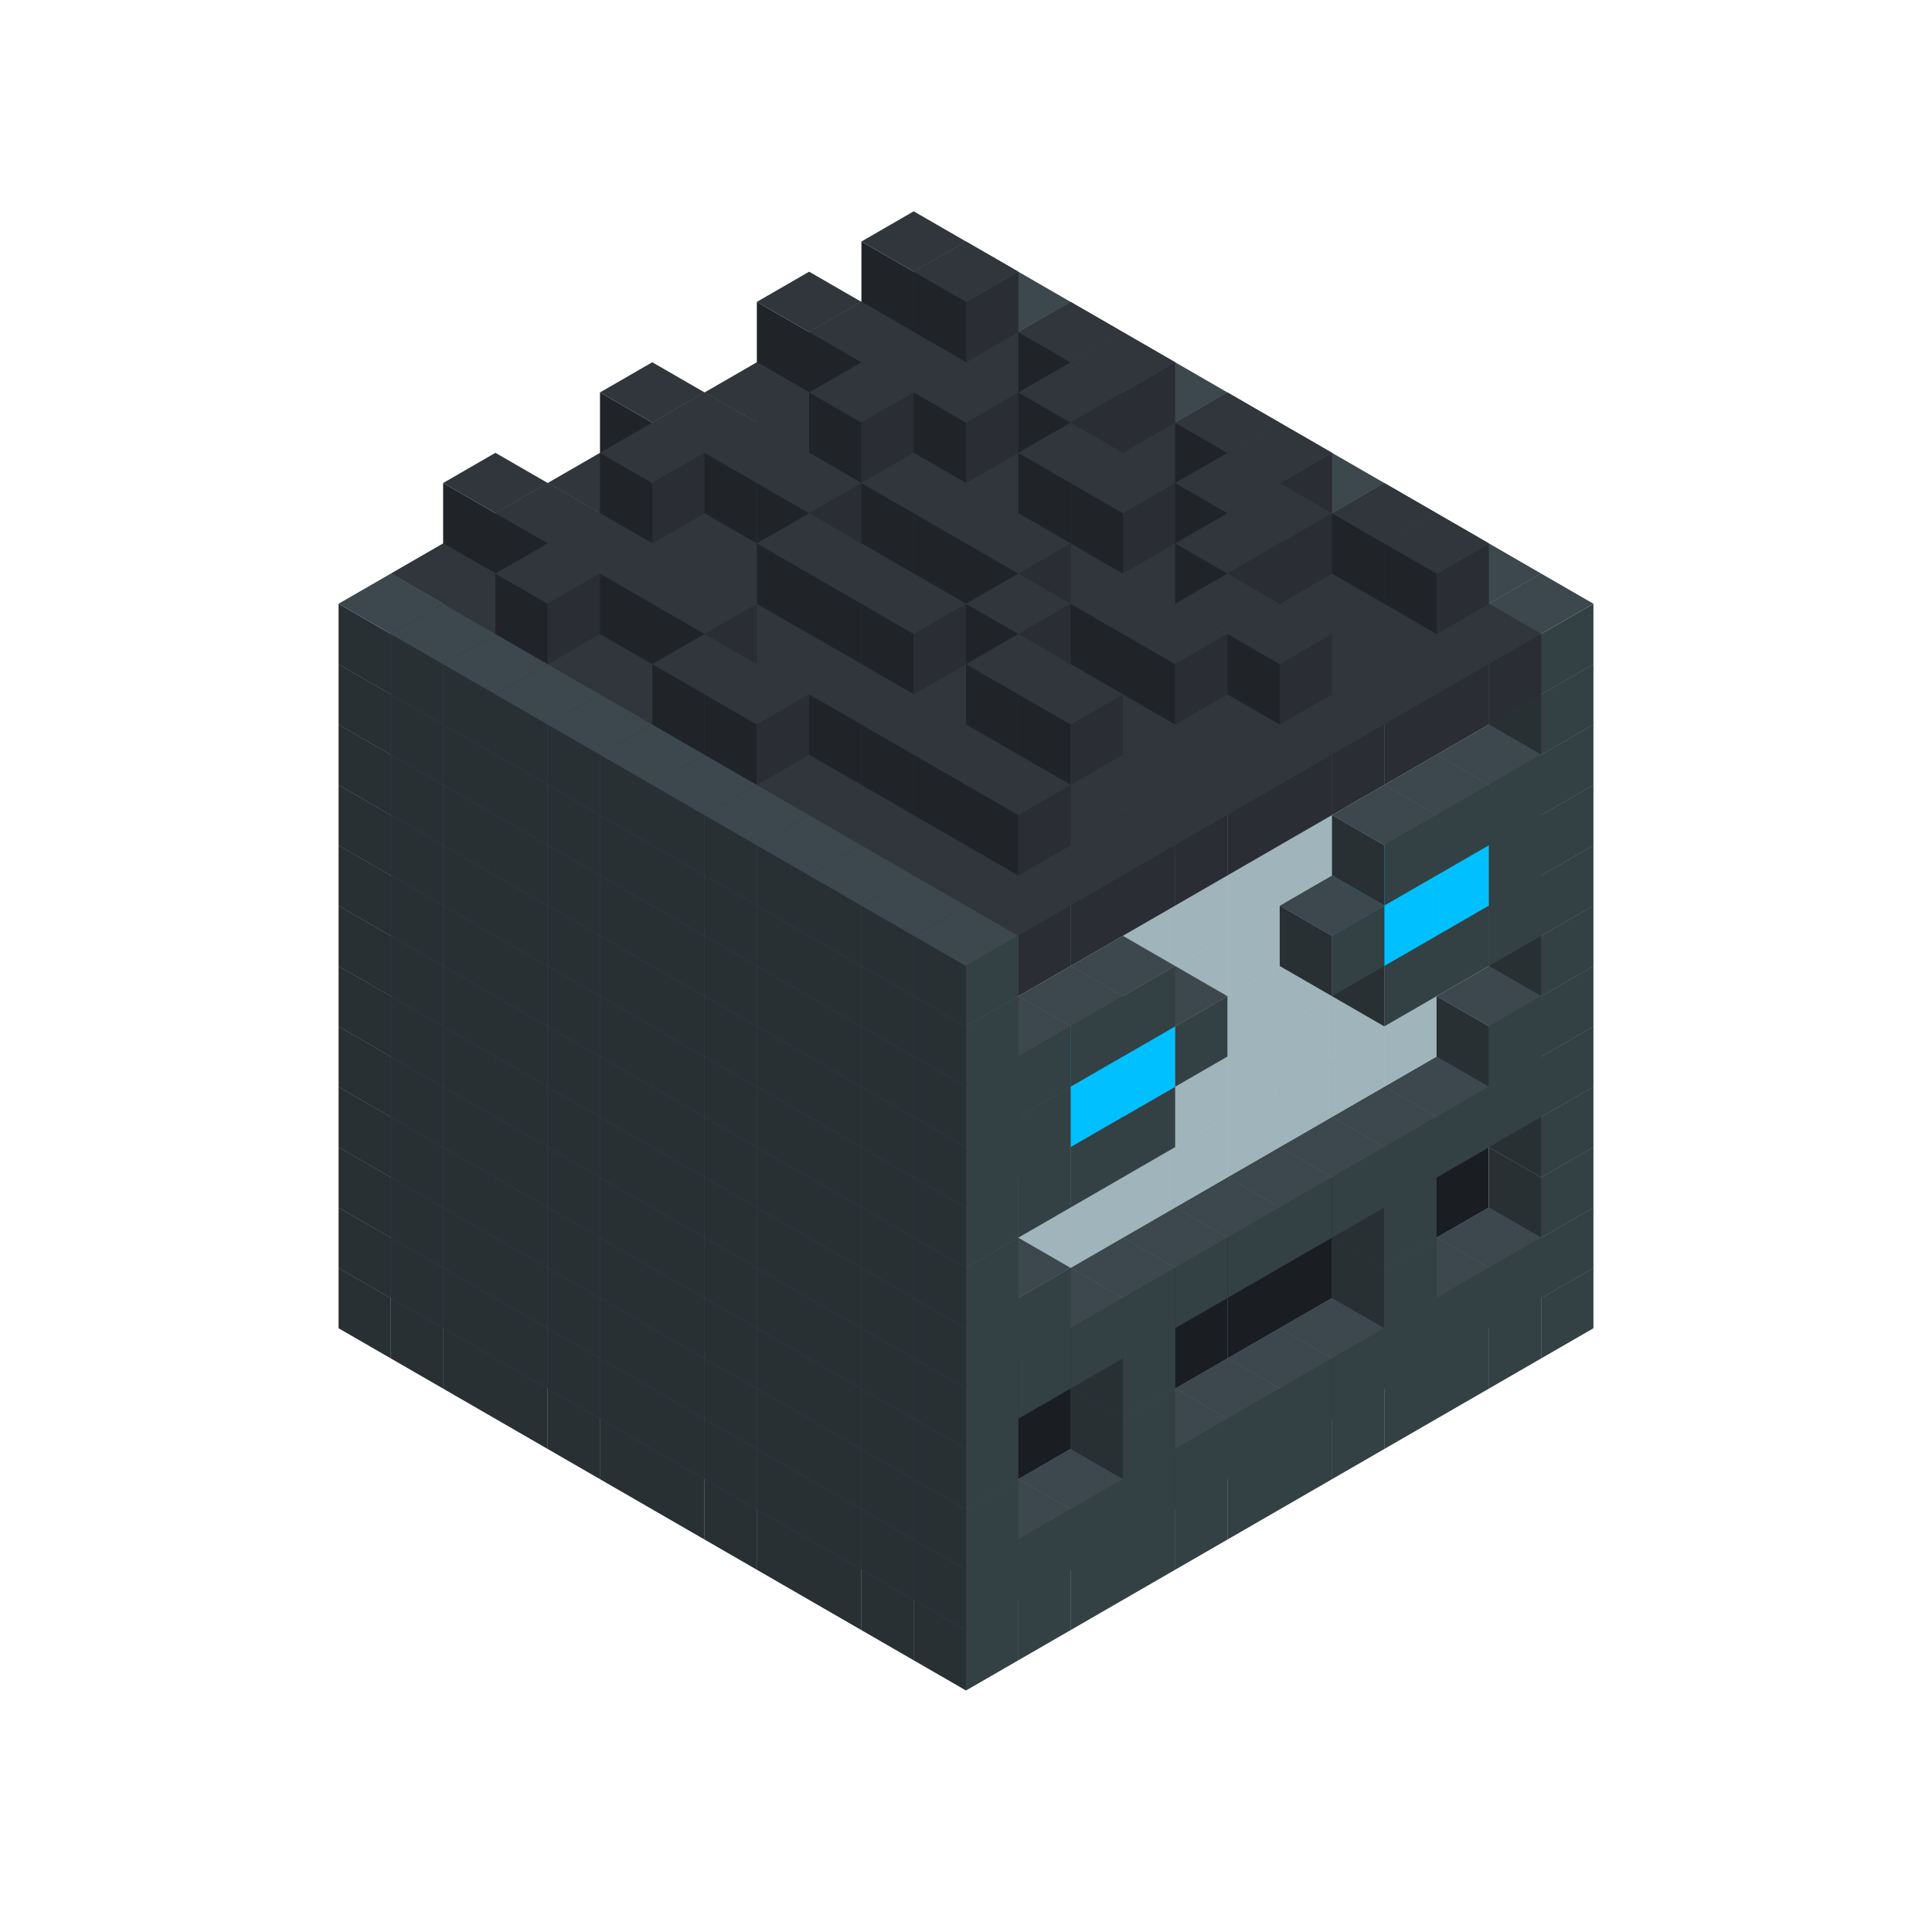 
<svg width='600' height='600' viewBox='4436371 5550000 3200000 3200000' xmlns='http://www.w3.org/2000/svg' xmlns:xlink='http://www.w3.org/1999/xlink'>
<use xlink:href='#v-0x00000190-1' transform='translate(983738,3600000)'/>
<use xlink:href='#v-0x00000190-1' transform='translate(1070341,3650000)'/>
<use xlink:href='#v-0x00000190-1' transform='translate(1156944,3700000)'/>
<use xlink:href='#v-0x00000190-1' transform='translate(1243547,3750000)'/>
<use xlink:href='#v-0x00000190-1' transform='translate(1330150,3800000)'/>
<use xlink:href='#v-0x00000190-1' transform='translate(1416753,3850000)'/>
<use xlink:href='#v-0x00000190-1' transform='translate(1503356,3900000)'/>
<use xlink:href='#v-0x00000190-1' transform='translate(1589959,3950000)'/>
<use xlink:href='#v-0x00000190-1' transform='translate(1676562,4000000)'/>
<use xlink:href='#v-0x00000190-1' transform='translate(1763165,4050000)'/>
<use xlink:href='#v-0x00000190-1' transform='translate(1849768,4100000)'/>
<use xlink:href='#v-0x00000190-1' transform='translate(2889004,3600000)'/>
<use xlink:href='#v-0x00000190-1' transform='translate(2802401,3650000)'/>
<use xlink:href='#v-0x00000190-1' transform='translate(2715798,3700000)'/>
<use xlink:href='#v-0x00000190-1' transform='translate(2629195,3750000)'/>
<use xlink:href='#v-0x00000190-1' transform='translate(2542592,3800000)'/>
<use xlink:href='#v-0x00000190-1' transform='translate(2455989,3850000)'/>
<use xlink:href='#v-0x00000190-1' transform='translate(2369386,3900000)'/>
<use xlink:href='#v-0x00000190-1' transform='translate(2282783,3950000)'/>
<use xlink:href='#v-0x00000190-1' transform='translate(2196180,4000000)'/>
<use xlink:href='#v-0x00000190-1' transform='translate(2109577,4050000)'/>
<use xlink:href='#v-0x00000190-1' transform='translate(2022974,4100000)'/>
<use xlink:href='#v-0x00000190-1' transform='translate(1936371,4150000)'/>
<use xlink:href='#v-0x00000190-1' transform='translate(983738,3500000)'/>
<use xlink:href='#v-0x00000190-1' transform='translate(1070341,3550000)'/>
<use xlink:href='#v-0x00000190-1' transform='translate(1156944,3600000)'/>
<use xlink:href='#v-0x00000190-1' transform='translate(1243547,3650000)'/>
<use xlink:href='#v-0x00000190-1' transform='translate(1330150,3700000)'/>
<use xlink:href='#v-0x00000190-1' transform='translate(1416753,3750000)'/>
<use xlink:href='#v-0x00000190-1' transform='translate(1503356,3800000)'/>
<use xlink:href='#v-0x00000190-1' transform='translate(1589959,3850000)'/>
<use xlink:href='#v-0x00000190-1' transform='translate(1676562,3900000)'/>
<use xlink:href='#v-0x00000190-1' transform='translate(1763165,3950000)'/>
<use xlink:href='#v-0x00000190-2' transform='translate(2715798,3500000)'/>
<use xlink:href='#v-0x00000190-2' transform='translate(2629195,3550000)'/>
<use xlink:href='#v-0x00000190-2' transform='translate(2542592,3600000)'/>
<use xlink:href='#v-0x00000190-2' transform='translate(2455989,3650000)'/>
<use xlink:href='#v-0x00000190-2' transform='translate(2369386,3700000)'/>
<use xlink:href='#v-0x00000190-2' transform='translate(2282783,3750000)'/>
<use xlink:href='#v-0x00000190-2' transform='translate(2196180,3800000)'/>
<use xlink:href='#v-0x00000190-2' transform='translate(2109577,3850000)'/>
<use xlink:href='#v-0x00000190-2' transform='translate(2022974,3900000)'/>
<use xlink:href='#v-0x00000190-2' transform='translate(1936371,3950000)'/>
<use xlink:href='#v-0x00000190-1' transform='translate(1849768,4000000)'/>
<use xlink:href='#v-0x00000190-1' transform='translate(2889004,3500000)'/>
<use xlink:href='#v-0x00000190-1' transform='translate(2802401,3550000)'/>
<use xlink:href='#v-0x00000190-1' transform='translate(2715798,3600000)'/>
<use xlink:href='#v-0x00000190-1' transform='translate(2629195,3650000)'/>
<use xlink:href='#v-0x00000190-1' transform='translate(2542592,3700000)'/>
<use xlink:href='#v-0x00000190-1' transform='translate(2455989,3750000)'/>
<use xlink:href='#v-0x00000190-1' transform='translate(2369386,3800000)'/>
<use xlink:href='#v-0x00000190-1' transform='translate(2282783,3850000)'/>
<use xlink:href='#v-0x00000190-1' transform='translate(2196180,3900000)'/>
<use xlink:href='#v-0x00000190-1' transform='translate(2109577,3950000)'/>
<use xlink:href='#v-0x00000190-1' transform='translate(2022974,4000000)'/>
<use xlink:href='#v-0x00000190-1' transform='translate(1936371,4050000)'/>
<use xlink:href='#v-0x00000190-1' transform='translate(983738,3400000)'/>
<use xlink:href='#v-0x00000190-1' transform='translate(1070341,3450000)'/>
<use xlink:href='#v-0x00000190-1' transform='translate(1156944,3500000)'/>
<use xlink:href='#v-0x00000190-1' transform='translate(1243547,3550000)'/>
<use xlink:href='#v-0x00000190-1' transform='translate(1330150,3600000)'/>
<use xlink:href='#v-0x00000190-1' transform='translate(1416753,3650000)'/>
<use xlink:href='#v-0x00000190-1' transform='translate(1503356,3700000)'/>
<use xlink:href='#v-0x00000190-1' transform='translate(1589959,3750000)'/>
<use xlink:href='#v-0x00000190-1' transform='translate(1676562,3800000)'/>
<use xlink:href='#v-0x00000190-1' transform='translate(1763165,3850000)'/>
<use xlink:href='#v-0x00000190-4' transform='translate(2715798,3400000)'/>
<use xlink:href='#v-0x00000190-4' transform='translate(2629195,3450000)'/>
<use xlink:href='#v-0x00000190-4' transform='translate(2542592,3500000)'/>
<use xlink:href='#v-0x00000190-4' transform='translate(2455989,3550000)'/>
<use xlink:href='#v-0x00000190-4' transform='translate(2369386,3600000)'/>
<use xlink:href='#v-0x00000190-4' transform='translate(2282783,3650000)'/>
<use xlink:href='#v-0x00000190-4' transform='translate(2196180,3700000)'/>
<use xlink:href='#v-0x00000190-4' transform='translate(2109577,3750000)'/>
<use xlink:href='#v-0x00000190-4' transform='translate(2022974,3800000)'/>
<use xlink:href='#v-0x00000190-4' transform='translate(1936371,3850000)'/>
<use xlink:href='#v-0x00000190-1' transform='translate(1849768,3900000)'/>
<use xlink:href='#v-0x00000190-1' transform='translate(2889004,3400000)'/>
<use xlink:href='#v-0x00000190-1' transform='translate(2629195,3550000)'/>
<use xlink:href='#v-0x00000190-1' transform='translate(2196180,3800000)'/>
<use xlink:href='#v-0x00000190-1' transform='translate(1936371,3950000)'/>
<use xlink:href='#v-0x00000190-1' transform='translate(983738,3300000)'/>
<use xlink:href='#v-0x00000190-1' transform='translate(1070341,3350000)'/>
<use xlink:href='#v-0x00000190-1' transform='translate(1156944,3400000)'/>
<use xlink:href='#v-0x00000190-1' transform='translate(1243547,3450000)'/>
<use xlink:href='#v-0x00000190-1' transform='translate(1330150,3500000)'/>
<use xlink:href='#v-0x00000190-1' transform='translate(1416753,3550000)'/>
<use xlink:href='#v-0x00000190-1' transform='translate(1503356,3600000)'/>
<use xlink:href='#v-0x00000190-1' transform='translate(1589959,3650000)'/>
<use xlink:href='#v-0x00000190-1' transform='translate(1676562,3700000)'/>
<use xlink:href='#v-0x00000190-1' transform='translate(1763165,3750000)'/>
<use xlink:href='#v-0x00000190-4' transform='translate(2715798,3300000)'/>
<use xlink:href='#v-0x00000190-4' transform='translate(2629195,3350000)'/>
<use xlink:href='#v-0x00000190-4' transform='translate(2542592,3400000)'/>
<use xlink:href='#v-0x00000190-4' transform='translate(2455989,3450000)'/>
<use xlink:href='#v-0x00000190-4' transform='translate(2369386,3500000)'/>
<use xlink:href='#v-0x00000190-4' transform='translate(2282783,3550000)'/>
<use xlink:href='#v-0x00000190-4' transform='translate(2196180,3600000)'/>
<use xlink:href='#v-0x00000190-4' transform='translate(2109577,3650000)'/>
<use xlink:href='#v-0x00000190-4' transform='translate(2022974,3700000)'/>
<use xlink:href='#v-0x00000190-4' transform='translate(1936371,3750000)'/>
<use xlink:href='#v-0x00000190-1' transform='translate(1849768,3800000)'/>
<use xlink:href='#v-0x00000190-1' transform='translate(2889004,3300000)'/>
<use xlink:href='#v-0x00000190-1' transform='translate(2629195,3450000)'/>
<use xlink:href='#v-0x00000190-1' transform='translate(2196180,3700000)'/>
<use xlink:href='#v-0x00000190-1' transform='translate(1936371,3850000)'/>
<use xlink:href='#v-0x00000190-1' transform='translate(983738,3200000)'/>
<use xlink:href='#v-0x00000190-1' transform='translate(1070341,3250000)'/>
<use xlink:href='#v-0x00000190-1' transform='translate(1156944,3300000)'/>
<use xlink:href='#v-0x00000190-1' transform='translate(1243547,3350000)'/>
<use xlink:href='#v-0x00000190-1' transform='translate(1330150,3400000)'/>
<use xlink:href='#v-0x00000190-1' transform='translate(1416753,3450000)'/>
<use xlink:href='#v-0x00000190-1' transform='translate(1503356,3500000)'/>
<use xlink:href='#v-0x00000190-1' transform='translate(1589959,3550000)'/>
<use xlink:href='#v-0x00000190-1' transform='translate(1676562,3600000)'/>
<use xlink:href='#v-0x00000190-1' transform='translate(1763165,3650000)'/>
<use xlink:href='#v-0x00000190-2' transform='translate(2715798,3200000)'/>
<use xlink:href='#v-0x00000190-2' transform='translate(2629195,3250000)'/>
<use xlink:href='#v-0x00000190-2' transform='translate(2542592,3300000)'/>
<use xlink:href='#v-0x00000190-2' transform='translate(2455989,3350000)'/>
<use xlink:href='#v-0x00000190-2' transform='translate(2369386,3400000)'/>
<use xlink:href='#v-0x00000190-2' transform='translate(2282783,3450000)'/>
<use xlink:href='#v-0x00000190-2' transform='translate(2196180,3500000)'/>
<use xlink:href='#v-0x00000190-2' transform='translate(2109577,3550000)'/>
<use xlink:href='#v-0x00000190-2' transform='translate(2022974,3600000)'/>
<use xlink:href='#v-0x00000190-2' transform='translate(1936371,3650000)'/>
<use xlink:href='#v-0x00000190-1' transform='translate(1849768,3700000)'/>
<use xlink:href='#v-0x00000190-1' transform='translate(2889004,3200000)'/>
<use xlink:href='#v-0x00000190-1' transform='translate(2802401,3250000)'/>
<use xlink:href='#v-0x00000190-1' transform='translate(2715798,3300000)'/>
<use xlink:href='#v-0x00000190-1' transform='translate(2629195,3350000)'/>
<use xlink:href='#v-0x00000190-1' transform='translate(2542592,3400000)'/>
<use xlink:href='#v-0x00000190-1' transform='translate(2455989,3450000)'/>
<use xlink:href='#v-0x00000190-1' transform='translate(2369386,3500000)'/>
<use xlink:href='#v-0x00000190-1' transform='translate(2282783,3550000)'/>
<use xlink:href='#v-0x00000190-1' transform='translate(2196180,3600000)'/>
<use xlink:href='#v-0x00000190-1' transform='translate(2109577,3650000)'/>
<use xlink:href='#v-0x00000190-1' transform='translate(2022974,3700000)'/>
<use xlink:href='#v-0x00000190-1' transform='translate(1936371,3750000)'/>
<use xlink:href='#v-0x00000190-1' transform='translate(983738,3100000)'/>
<use xlink:href='#v-0x00000190-1' transform='translate(1070341,3150000)'/>
<use xlink:href='#v-0x00000190-1' transform='translate(1156944,3200000)'/>
<use xlink:href='#v-0x00000190-1' transform='translate(1243547,3250000)'/>
<use xlink:href='#v-0x00000190-1' transform='translate(1330150,3300000)'/>
<use xlink:href='#v-0x00000190-1' transform='translate(1416753,3350000)'/>
<use xlink:href='#v-0x00000190-1' transform='translate(1503356,3400000)'/>
<use xlink:href='#v-0x00000190-1' transform='translate(1589959,3450000)'/>
<use xlink:href='#v-0x00000190-1' transform='translate(1676562,3500000)'/>
<use xlink:href='#v-0x00000190-1' transform='translate(1763165,3550000)'/>
<use xlink:href='#v-0x00000190-2' transform='translate(2715798,3100000)'/>
<use xlink:href='#v-0x00000190-2' transform='translate(2629195,3150000)'/>
<use xlink:href='#v-0x00000190-2' transform='translate(2542592,3200000)'/>
<use xlink:href='#v-0x00000190-2' transform='translate(2455989,3250000)'/>
<use xlink:href='#v-0x00000190-2' transform='translate(2369386,3300000)'/>
<use xlink:href='#v-0x00000190-2' transform='translate(2282783,3350000)'/>
<use xlink:href='#v-0x00000190-2' transform='translate(2196180,3400000)'/>
<use xlink:href='#v-0x00000190-2' transform='translate(2109577,3450000)'/>
<use xlink:href='#v-0x00000190-2' transform='translate(2022974,3500000)'/>
<use xlink:href='#v-0x00000190-2' transform='translate(1936371,3550000)'/>
<use xlink:href='#v-0x00000190-1' transform='translate(1849768,3600000)'/>
<use xlink:href='#v-0x00000190-1' transform='translate(2889004,3100000)'/>
<use xlink:href='#v-0x00000190-1' transform='translate(2802401,3150000)'/>
<use xlink:href='#v-0x00000190-1' transform='translate(2022974,3600000)'/>
<use xlink:href='#v-0x00000190-1' transform='translate(1936371,3650000)'/>
<use xlink:href='#v-0x00000190-1' transform='translate(983738,3000000)'/>
<use xlink:href='#v-0x00000190-1' transform='translate(1070341,3050000)'/>
<use xlink:href='#v-0x00000190-1' transform='translate(1156944,3100000)'/>
<use xlink:href='#v-0x00000190-1' transform='translate(1243547,3150000)'/>
<use xlink:href='#v-0x00000190-1' transform='translate(1330150,3200000)'/>
<use xlink:href='#v-0x00000190-1' transform='translate(1416753,3250000)'/>
<use xlink:href='#v-0x00000190-1' transform='translate(1503356,3300000)'/>
<use xlink:href='#v-0x00000190-1' transform='translate(1589959,3350000)'/>
<use xlink:href='#v-0x00000190-1' transform='translate(1676562,3400000)'/>
<use xlink:href='#v-0x00000190-1' transform='translate(1763165,3450000)'/>
<use xlink:href='#v-0x00000190-2' transform='translate(2715798,3000000)'/>
<use xlink:href='#v-0x00000190-2' transform='translate(2629195,3050000)'/>
<use xlink:href='#v-0x00000190-2' transform='translate(2542592,3100000)'/>
<use xlink:href='#v-0x00000190-2' transform='translate(2455989,3150000)'/>
<use xlink:href='#v-0x00000190-2' transform='translate(2369386,3200000)'/>
<use xlink:href='#v-0x00000190-2' transform='translate(2282783,3250000)'/>
<use xlink:href='#v-0x00000190-2' transform='translate(2196180,3300000)'/>
<use xlink:href='#v-0x00000190-2' transform='translate(2109577,3350000)'/>
<use xlink:href='#v-0x00000190-2' transform='translate(2022974,3400000)'/>
<use xlink:href='#v-0x00000190-2' transform='translate(1936371,3450000)'/>
<use xlink:href='#v-0x00000190-1' transform='translate(1849768,3500000)'/>
<use xlink:href='#v-0x00000190-1' transform='translate(2889004,3000000)'/>
<use xlink:href='#v-0x00000190-1' transform='translate(1936371,3550000)'/>
<use xlink:href='#v-0x00000190-1' transform='translate(983738,2900000)'/>
<use xlink:href='#v-0x00000190-1' transform='translate(1070341,2950000)'/>
<use xlink:href='#v-0x00000190-1' transform='translate(1156944,3000000)'/>
<use xlink:href='#v-0x00000190-1' transform='translate(1243547,3050000)'/>
<use xlink:href='#v-0x00000190-1' transform='translate(1330150,3100000)'/>
<use xlink:href='#v-0x00000190-1' transform='translate(1416753,3150000)'/>
<use xlink:href='#v-0x00000190-1' transform='translate(1503356,3200000)'/>
<use xlink:href='#v-0x00000190-1' transform='translate(1589959,3250000)'/>
<use xlink:href='#v-0x00000190-1' transform='translate(1676562,3300000)'/>
<use xlink:href='#v-0x00000190-1' transform='translate(1763165,3350000)'/>
<use xlink:href='#v-0x00000190-2' transform='translate(2715798,2900000)'/>
<use xlink:href='#v-0x00000190-2' transform='translate(2629195,2950000)'/>
<use xlink:href='#v-0x00000190-2' transform='translate(2542592,3000000)'/>
<use xlink:href='#v-0x00000190-2' transform='translate(2455989,3050000)'/>
<use xlink:href='#v-0x00000190-2' transform='translate(2369386,3100000)'/>
<use xlink:href='#v-0x00000190-2' transform='translate(2282783,3150000)'/>
<use xlink:href='#v-0x00000190-2' transform='translate(2196180,3200000)'/>
<use xlink:href='#v-0x00000190-2' transform='translate(2109577,3250000)'/>
<use xlink:href='#v-0x00000190-2' transform='translate(2022974,3300000)'/>
<use xlink:href='#v-0x00000190-2' transform='translate(1936371,3350000)'/>
<use xlink:href='#v-0x00000190-1' transform='translate(1849768,3400000)'/>
<use xlink:href='#v-0x00000190-1' transform='translate(2889004,2900000)'/>
<use xlink:href='#v-0x00000190-1' transform='translate(2802401,2950000)'/>
<use xlink:href='#v-0x00000190-1' transform='translate(2715798,3000000)'/>
<use xlink:href='#v-0x00000190-1' transform='translate(2629195,3050000)'/>
<use xlink:href='#v-0x00000190-1' transform='translate(2196180,3300000)'/>
<use xlink:href='#v-0x00000190-1' transform='translate(2109577,3350000)'/>
<use xlink:href='#v-0x00000190-1' transform='translate(2022974,3400000)'/>
<use xlink:href='#v-0x00000190-1' transform='translate(1936371,3450000)'/>
<use xlink:href='#v-0x00000190-1' transform='translate(983738,2800000)'/>
<use xlink:href='#v-0x00000190-1' transform='translate(1070341,2850000)'/>
<use xlink:href='#v-0x00000190-1' transform='translate(1156944,2900000)'/>
<use xlink:href='#v-0x00000190-1' transform='translate(1243547,2950000)'/>
<use xlink:href='#v-0x00000190-1' transform='translate(1330150,3000000)'/>
<use xlink:href='#v-0x00000190-1' transform='translate(1416753,3050000)'/>
<use xlink:href='#v-0x00000190-1' transform='translate(1503356,3100000)'/>
<use xlink:href='#v-0x00000190-1' transform='translate(1589959,3150000)'/>
<use xlink:href='#v-0x00000190-1' transform='translate(1676562,3200000)'/>
<use xlink:href='#v-0x00000190-1' transform='translate(1763165,3250000)'/>
<use xlink:href='#v-0x00000190-2' transform='translate(2715798,2800000)'/>
<use xlink:href='#v-0x00000190-2' transform='translate(2629195,2850000)'/>
<use xlink:href='#v-0x00000190-2' transform='translate(2542592,2900000)'/>
<use xlink:href='#v-0x00000190-2' transform='translate(2455989,2950000)'/>
<use xlink:href='#v-0x00000190-2' transform='translate(2369386,3000000)'/>
<use xlink:href='#v-0x00000190-2' transform='translate(2282783,3050000)'/>
<use xlink:href='#v-0x00000190-2' transform='translate(2196180,3100000)'/>
<use xlink:href='#v-0x00000190-2' transform='translate(2109577,3150000)'/>
<use xlink:href='#v-0x00000190-2' transform='translate(2022974,3200000)'/>
<use xlink:href='#v-0x00000190-2' transform='translate(1936371,3250000)'/>
<use xlink:href='#v-0x00000190-1' transform='translate(1849768,3300000)'/>
<use xlink:href='#v-0x00000190-1' transform='translate(2889004,2800000)'/>
<use xlink:href='#v-0x00000190-1' transform='translate(2802401,2850000)'/>
<use xlink:href='#v-0x00000190-3' transform='translate(2715798,2900000)'/>
<use xlink:href='#v-0x00000190-3' transform='translate(2629195,2950000)'/>
<use xlink:href='#v-0x00000190-1' transform='translate(2542592,3000000)'/>
<use xlink:href='#v-0x00000190-1' transform='translate(2282783,3150000)'/>
<use xlink:href='#v-0x00000190-3' transform='translate(2196180,3200000)'/>
<use xlink:href='#v-0x00000190-3' transform='translate(2109577,3250000)'/>
<use xlink:href='#v-0x00000190-1' transform='translate(2022974,3300000)'/>
<use xlink:href='#v-0x00000190-1' transform='translate(1936371,3350000)'/>
<use xlink:href='#v-0x00000190-1' transform='translate(983738,2700000)'/>
<use xlink:href='#v-0x00000190-1' transform='translate(1070341,2750000)'/>
<use xlink:href='#v-0x00000190-1' transform='translate(1156944,2800000)'/>
<use xlink:href='#v-0x00000190-1' transform='translate(1243547,2850000)'/>
<use xlink:href='#v-0x00000190-1' transform='translate(1330150,2900000)'/>
<use xlink:href='#v-0x00000190-1' transform='translate(1416753,2950000)'/>
<use xlink:href='#v-0x00000190-1' transform='translate(1503356,3000000)'/>
<use xlink:href='#v-0x00000190-1' transform='translate(1589959,3050000)'/>
<use xlink:href='#v-0x00000190-1' transform='translate(1676562,3100000)'/>
<use xlink:href='#v-0x00000190-1' transform='translate(1763165,3150000)'/>
<use xlink:href='#v-0x00000190-2' transform='translate(2715798,2700000)'/>
<use xlink:href='#v-0x00000190-2' transform='translate(2629195,2750000)'/>
<use xlink:href='#v-0x00000190-2' transform='translate(2542592,2800000)'/>
<use xlink:href='#v-0x00000190-2' transform='translate(2455989,2850000)'/>
<use xlink:href='#v-0x00000190-2' transform='translate(2369386,2900000)'/>
<use xlink:href='#v-0x00000190-2' transform='translate(2282783,2950000)'/>
<use xlink:href='#v-0x00000190-2' transform='translate(2196180,3000000)'/>
<use xlink:href='#v-0x00000190-2' transform='translate(2109577,3050000)'/>
<use xlink:href='#v-0x00000190-2' transform='translate(2022974,3100000)'/>
<use xlink:href='#v-0x00000190-2' transform='translate(1936371,3150000)'/>
<use xlink:href='#v-0x00000190-1' transform='translate(1849768,3200000)'/>
<use xlink:href='#v-0x00000190-1' transform='translate(2889004,2700000)'/>
<use xlink:href='#v-0x00000190-1' transform='translate(2802401,2750000)'/>
<use xlink:href='#v-0x00000190-1' transform='translate(2715798,2800000)'/>
<use xlink:href='#v-0x00000190-1' transform='translate(2629195,2850000)'/>
<use xlink:href='#v-0x00000190-1' transform='translate(2196180,3100000)'/>
<use xlink:href='#v-0x00000190-1' transform='translate(2109577,3150000)'/>
<use xlink:href='#v-0x00000190-1' transform='translate(2022974,3200000)'/>
<use xlink:href='#v-0x00000190-1' transform='translate(1936371,3250000)'/>
<use xlink:href='#v-0x00000190-1' transform='translate(983738,2600000)'/>
<use xlink:href='#v-0x00000190-1' transform='translate(1070341,2650000)'/>
<use xlink:href='#v-0x00000190-1' transform='translate(1156944,2700000)'/>
<use xlink:href='#v-0x00000190-1' transform='translate(1243547,2750000)'/>
<use xlink:href='#v-0x00000190-1' transform='translate(1330150,2800000)'/>
<use xlink:href='#v-0x00000190-1' transform='translate(1416753,2850000)'/>
<use xlink:href='#v-0x00000190-1' transform='translate(1503356,2900000)'/>
<use xlink:href='#v-0x00000190-1' transform='translate(1589959,2950000)'/>
<use xlink:href='#v-0x00000190-1' transform='translate(1676562,3000000)'/>
<use xlink:href='#v-0x00000190-1' transform='translate(1763165,3050000)'/>
<use xlink:href='#v-0x00000190-2' transform='translate(2715798,2600000)'/>
<use xlink:href='#v-0x00000190-2' transform='translate(2629195,2650000)'/>
<use xlink:href='#v-0x00000190-2' transform='translate(2542592,2700000)'/>
<use xlink:href='#v-0x00000190-2' transform='translate(2455989,2750000)'/>
<use xlink:href='#v-0x00000190-2' transform='translate(2369386,2800000)'/>
<use xlink:href='#v-0x00000190-2' transform='translate(2282783,2850000)'/>
<use xlink:href='#v-0x00000190-2' transform='translate(2196180,2900000)'/>
<use xlink:href='#v-0x00000190-2' transform='translate(2109577,2950000)'/>
<use xlink:href='#v-0x00000190-2' transform='translate(2022974,3000000)'/>
<use xlink:href='#v-0x00000190-2' transform='translate(1936371,3050000)'/>
<use xlink:href='#v-0x00000190-1' transform='translate(1849768,3100000)'/>
<use xlink:href='#v-0x00000190-1' transform='translate(2889004,2600000)'/>
<use xlink:href='#v-0x00000190-1' transform='translate(1936371,3150000)'/>
<use xlink:href='#v-0x00000190-1' transform='translate(1936371,1950000)'/>
<use xlink:href='#v-0x00000190-5' transform='translate(1849768,2000000)'/>
<use xlink:href='#v-0x00000190-5' transform='translate(1763165,2050000)'/>
<use xlink:href='#v-0x00000190-5' transform='translate(1676562,2100000)'/>
<use xlink:href='#v-0x00000190-5' transform='translate(1589959,2150000)'/>
<use xlink:href='#v-0x00000190-5' transform='translate(1503356,2200000)'/>
<use xlink:href='#v-0x00000190-5' transform='translate(1416753,2250000)'/>
<use xlink:href='#v-0x00000190-5' transform='translate(1330150,2300000)'/>
<use xlink:href='#v-0x00000190-5' transform='translate(1243547,2350000)'/>
<use xlink:href='#v-0x00000190-5' transform='translate(1156944,2400000)'/>
<use xlink:href='#v-0x00000190-5' transform='translate(1070341,2450000)'/>
<use xlink:href='#v-0x00000190-1' transform='translate(983738,2500000)'/>
<use xlink:href='#v-0x00000190-1' transform='translate(2022974,2000000)'/>
<use xlink:href='#v-0x00000190-5' transform='translate(1936371,2050000)'/>
<use xlink:href='#v-0x00000190-5' transform='translate(1849768,2100000)'/>
<use xlink:href='#v-0x00000190-5' transform='translate(1763165,2150000)'/>
<use xlink:href='#v-0x00000190-5' transform='translate(1676562,2200000)'/>
<use xlink:href='#v-0x00000190-5' transform='translate(1589959,2250000)'/>
<use xlink:href='#v-0x00000190-5' transform='translate(1503356,2300000)'/>
<use xlink:href='#v-0x00000190-5' transform='translate(1416753,2350000)'/>
<use xlink:href='#v-0x00000190-5' transform='translate(1330150,2400000)'/>
<use xlink:href='#v-0x00000190-5' transform='translate(1243547,2450000)'/>
<use xlink:href='#v-0x00000190-5' transform='translate(1156944,2500000)'/>
<use xlink:href='#v-0x00000190-1' transform='translate(1070341,2550000)'/>
<use xlink:href='#v-0x00000190-1' transform='translate(2109577,2050000)'/>
<use xlink:href='#v-0x00000190-5' transform='translate(2022974,2100000)'/>
<use xlink:href='#v-0x00000190-5' transform='translate(1936371,2150000)'/>
<use xlink:href='#v-0x00000190-5' transform='translate(1849768,2200000)'/>
<use xlink:href='#v-0x00000190-5' transform='translate(1763165,2250000)'/>
<use xlink:href='#v-0x00000190-5' transform='translate(1676562,2300000)'/>
<use xlink:href='#v-0x00000190-5' transform='translate(1589959,2350000)'/>
<use xlink:href='#v-0x00000190-5' transform='translate(1503356,2400000)'/>
<use xlink:href='#v-0x00000190-5' transform='translate(1416753,2450000)'/>
<use xlink:href='#v-0x00000190-5' transform='translate(1330150,2500000)'/>
<use xlink:href='#v-0x00000190-5' transform='translate(1243547,2550000)'/>
<use xlink:href='#v-0x00000190-1' transform='translate(1156944,2600000)'/>
<use xlink:href='#v-0x00000190-1' transform='translate(2196180,2100000)'/>
<use xlink:href='#v-0x00000190-5' transform='translate(2109577,2150000)'/>
<use xlink:href='#v-0x00000190-5' transform='translate(2022974,2200000)'/>
<use xlink:href='#v-0x00000190-5' transform='translate(1936371,2250000)'/>
<use xlink:href='#v-0x00000190-5' transform='translate(1849768,2300000)'/>
<use xlink:href='#v-0x00000190-5' transform='translate(1763165,2350000)'/>
<use xlink:href='#v-0x00000190-5' transform='translate(1676562,2400000)'/>
<use xlink:href='#v-0x00000190-5' transform='translate(1589959,2450000)'/>
<use xlink:href='#v-0x00000190-5' transform='translate(1503356,2500000)'/>
<use xlink:href='#v-0x00000190-5' transform='translate(1416753,2550000)'/>
<use xlink:href='#v-0x00000190-5' transform='translate(1330150,2600000)'/>
<use xlink:href='#v-0x00000190-1' transform='translate(1243547,2650000)'/>
<use xlink:href='#v-0x00000190-1' transform='translate(2282783,2150000)'/>
<use xlink:href='#v-0x00000190-5' transform='translate(2196180,2200000)'/>
<use xlink:href='#v-0x00000190-5' transform='translate(2109577,2250000)'/>
<use xlink:href='#v-0x00000190-5' transform='translate(2022974,2300000)'/>
<use xlink:href='#v-0x00000190-5' transform='translate(1936371,2350000)'/>
<use xlink:href='#v-0x00000190-5' transform='translate(1849768,2400000)'/>
<use xlink:href='#v-0x00000190-5' transform='translate(1763165,2450000)'/>
<use xlink:href='#v-0x00000190-5' transform='translate(1676562,2500000)'/>
<use xlink:href='#v-0x00000190-5' transform='translate(1589959,2550000)'/>
<use xlink:href='#v-0x00000190-5' transform='translate(1503356,2600000)'/>
<use xlink:href='#v-0x00000190-5' transform='translate(1416753,2650000)'/>
<use xlink:href='#v-0x00000190-1' transform='translate(1330150,2700000)'/>
<use xlink:href='#v-0x00000190-1' transform='translate(2369386,2200000)'/>
<use xlink:href='#v-0x00000190-5' transform='translate(2282783,2250000)'/>
<use xlink:href='#v-0x00000190-5' transform='translate(2196180,2300000)'/>
<use xlink:href='#v-0x00000190-5' transform='translate(2109577,2350000)'/>
<use xlink:href='#v-0x00000190-5' transform='translate(2022974,2400000)'/>
<use xlink:href='#v-0x00000190-5' transform='translate(1936371,2450000)'/>
<use xlink:href='#v-0x00000190-5' transform='translate(1849768,2500000)'/>
<use xlink:href='#v-0x00000190-5' transform='translate(1763165,2550000)'/>
<use xlink:href='#v-0x00000190-5' transform='translate(1676562,2600000)'/>
<use xlink:href='#v-0x00000190-5' transform='translate(1589959,2650000)'/>
<use xlink:href='#v-0x00000190-5' transform='translate(1503356,2700000)'/>
<use xlink:href='#v-0x00000190-1' transform='translate(1416753,2750000)'/>
<use xlink:href='#v-0x00000190-1' transform='translate(2455989,2250000)'/>
<use xlink:href='#v-0x00000190-5' transform='translate(2369386,2300000)'/>
<use xlink:href='#v-0x00000190-5' transform='translate(2282783,2350000)'/>
<use xlink:href='#v-0x00000190-5' transform='translate(2196180,2400000)'/>
<use xlink:href='#v-0x00000190-5' transform='translate(2109577,2450000)'/>
<use xlink:href='#v-0x00000190-5' transform='translate(2022974,2500000)'/>
<use xlink:href='#v-0x00000190-5' transform='translate(1936371,2550000)'/>
<use xlink:href='#v-0x00000190-5' transform='translate(1849768,2600000)'/>
<use xlink:href='#v-0x00000190-5' transform='translate(1763165,2650000)'/>
<use xlink:href='#v-0x00000190-5' transform='translate(1676562,2700000)'/>
<use xlink:href='#v-0x00000190-5' transform='translate(1589959,2750000)'/>
<use xlink:href='#v-0x00000190-1' transform='translate(1503356,2800000)'/>
<use xlink:href='#v-0x00000190-1' transform='translate(2542592,2300000)'/>
<use xlink:href='#v-0x00000190-5' transform='translate(2455989,2350000)'/>
<use xlink:href='#v-0x00000190-5' transform='translate(2369386,2400000)'/>
<use xlink:href='#v-0x00000190-5' transform='translate(2282783,2450000)'/>
<use xlink:href='#v-0x00000190-5' transform='translate(2196180,2500000)'/>
<use xlink:href='#v-0x00000190-5' transform='translate(2109577,2550000)'/>
<use xlink:href='#v-0x00000190-5' transform='translate(2022974,2600000)'/>
<use xlink:href='#v-0x00000190-5' transform='translate(1936371,2650000)'/>
<use xlink:href='#v-0x00000190-5' transform='translate(1849768,2700000)'/>
<use xlink:href='#v-0x00000190-5' transform='translate(1763165,2750000)'/>
<use xlink:href='#v-0x00000190-5' transform='translate(1676562,2800000)'/>
<use xlink:href='#v-0x00000190-1' transform='translate(1589959,2850000)'/>
<use xlink:href='#v-0x00000190-1' transform='translate(2629195,2350000)'/>
<use xlink:href='#v-0x00000190-5' transform='translate(2542592,2400000)'/>
<use xlink:href='#v-0x00000190-5' transform='translate(2455989,2450000)'/>
<use xlink:href='#v-0x00000190-5' transform='translate(2369386,2500000)'/>
<use xlink:href='#v-0x00000190-5' transform='translate(2282783,2550000)'/>
<use xlink:href='#v-0x00000190-5' transform='translate(2196180,2600000)'/>
<use xlink:href='#v-0x00000190-5' transform='translate(2109577,2650000)'/>
<use xlink:href='#v-0x00000190-5' transform='translate(2022974,2700000)'/>
<use xlink:href='#v-0x00000190-5' transform='translate(1936371,2750000)'/>
<use xlink:href='#v-0x00000190-5' transform='translate(1849768,2800000)'/>
<use xlink:href='#v-0x00000190-5' transform='translate(1763165,2850000)'/>
<use xlink:href='#v-0x00000190-1' transform='translate(1676562,2900000)'/>
<use xlink:href='#v-0x00000190-1' transform='translate(2715798,2400000)'/>
<use xlink:href='#v-0x00000190-5' transform='translate(2629195,2450000)'/>
<use xlink:href='#v-0x00000190-5' transform='translate(2542592,2500000)'/>
<use xlink:href='#v-0x00000190-5' transform='translate(2455989,2550000)'/>
<use xlink:href='#v-0x00000190-5' transform='translate(2369386,2600000)'/>
<use xlink:href='#v-0x00000190-5' transform='translate(2282783,2650000)'/>
<use xlink:href='#v-0x00000190-5' transform='translate(2196180,2700000)'/>
<use xlink:href='#v-0x00000190-5' transform='translate(2109577,2750000)'/>
<use xlink:href='#v-0x00000190-5' transform='translate(2022974,2800000)'/>
<use xlink:href='#v-0x00000190-5' transform='translate(1936371,2850000)'/>
<use xlink:href='#v-0x00000190-5' transform='translate(1849768,2900000)'/>
<use xlink:href='#v-0x00000190-1' transform='translate(1763165,2950000)'/>
<use xlink:href='#v-0x00000190-1' transform='translate(2802401,2450000)'/>
<use xlink:href='#v-0x00000190-5' transform='translate(2715798,2500000)'/>
<use xlink:href='#v-0x00000190-5' transform='translate(2629195,2550000)'/>
<use xlink:href='#v-0x00000190-5' transform='translate(2542592,2600000)'/>
<use xlink:href='#v-0x00000190-5' transform='translate(2455989,2650000)'/>
<use xlink:href='#v-0x00000190-5' transform='translate(2369386,2700000)'/>
<use xlink:href='#v-0x00000190-5' transform='translate(2282783,2750000)'/>
<use xlink:href='#v-0x00000190-5' transform='translate(2196180,2800000)'/>
<use xlink:href='#v-0x00000190-5' transform='translate(2109577,2850000)'/>
<use xlink:href='#v-0x00000190-5' transform='translate(2022974,2900000)'/>
<use xlink:href='#v-0x00000190-5' transform='translate(1936371,2950000)'/>
<use xlink:href='#v-0x00000190-1' transform='translate(1849768,3000000)'/>
<use xlink:href='#v-0x00000190-1' transform='translate(2889004,2500000)'/>
<use xlink:href='#v-0x00000190-5' transform='translate(2802401,2550000)'/>
<use xlink:href='#v-0x00000190-5' transform='translate(2715798,2600000)'/>
<use xlink:href='#v-0x00000190-5' transform='translate(2629195,2650000)'/>
<use xlink:href='#v-0x00000190-5' transform='translate(2542592,2700000)'/>
<use xlink:href='#v-0x00000190-5' transform='translate(2455989,2750000)'/>
<use xlink:href='#v-0x00000190-5' transform='translate(2369386,2800000)'/>
<use xlink:href='#v-0x00000190-5' transform='translate(2282783,2850000)'/>
<use xlink:href='#v-0x00000190-5' transform='translate(2196180,2900000)'/>
<use xlink:href='#v-0x00000190-5' transform='translate(2109577,2950000)'/>
<use xlink:href='#v-0x00000190-5' transform='translate(2022974,3000000)'/>
<use xlink:href='#v-0x00000190-1' transform='translate(1936371,3050000)'/>
<use xlink:href='#v-0x00000190-5' transform='translate(1849768,1900000)'/>
<use xlink:href='#v-0x00000190-5' transform='translate(1676562,2000000)'/>
<use xlink:href='#v-0x00000190-5' transform='translate(1416753,2150000)'/>
<use xlink:href='#v-0x00000190-5' transform='translate(1156944,2300000)'/>
<use xlink:href='#v-0x00000190-5' transform='translate(1936371,1950000)'/>
<use xlink:href='#v-0x00000190-5' transform='translate(1763165,2050000)'/>
<use xlink:href='#v-0x00000190-5' transform='translate(1503356,2200000)'/>
<use xlink:href='#v-0x00000190-5' transform='translate(1416753,2250000)'/>
<use xlink:href='#v-0x00000190-5' transform='translate(1243547,2350000)'/>
<use xlink:href='#v-0x00000190-5' transform='translate(1849768,2100000)'/>
<use xlink:href='#v-0x00000190-5' transform='translate(1763165,2150000)'/>
<use xlink:href='#v-0x00000190-5' transform='translate(1589959,2250000)'/>
<use xlink:href='#v-0x00000190-5' transform='translate(1330150,2400000)'/>
<use xlink:href='#v-0x00000190-5' transform='translate(1243547,2450000)'/>
<use xlink:href='#v-0x00000190-5' transform='translate(2109577,2050000)'/>
<use xlink:href='#v-0x00000190-5' transform='translate(1936371,2150000)'/>
<use xlink:href='#v-0x00000190-5' transform='translate(1676562,2300000)'/>
<use xlink:href='#v-0x00000190-5' transform='translate(1416753,2450000)'/>
<use xlink:href='#v-0x00000190-5' transform='translate(2196180,2100000)'/>
<use xlink:href='#v-0x00000190-5' transform='translate(2109577,2150000)'/>
<use xlink:href='#v-0x00000190-5' transform='translate(1849768,2300000)'/>
<use xlink:href='#v-0x00000190-5' transform='translate(1676562,2400000)'/>
<use xlink:href='#v-0x00000190-5' transform='translate(1503356,2500000)'/>
<use xlink:href='#v-0x00000190-5' transform='translate(2109577,2250000)'/>
<use xlink:href='#v-0x00000190-5' transform='translate(1936371,2350000)'/>
<use xlink:href='#v-0x00000190-5' transform='translate(1763165,2450000)'/>
<use xlink:href='#v-0x00000190-5' transform='translate(1503356,2600000)'/>
<use xlink:href='#v-0x00000190-5' transform='translate(2369386,2200000)'/>
<use xlink:href='#v-0x00000190-5' transform='translate(2196180,2300000)'/>
<use xlink:href='#v-0x00000190-5' transform='translate(2022974,2400000)'/>
<use xlink:href='#v-0x00000190-5' transform='translate(1849768,2500000)'/>
<use xlink:href='#v-0x00000190-5' transform='translate(1676562,2600000)'/>
<use xlink:href='#v-0x00000190-5' transform='translate(1589959,2650000)'/>
<use xlink:href='#v-0x00000190-5' transform='translate(2455989,2250000)'/>
<use xlink:href='#v-0x00000190-5' transform='translate(2369386,2300000)'/>
<use xlink:href='#v-0x00000190-5' transform='translate(2022974,2500000)'/>
<use xlink:href='#v-0x00000190-5' transform='translate(1763165,2650000)'/>
<use xlink:href='#v-0x00000190-5' transform='translate(2455989,2350000)'/>
<use xlink:href='#v-0x00000190-5' transform='translate(2369386,2400000)'/>
<use xlink:href='#v-0x00000190-5' transform='translate(2196180,2500000)'/>
<use xlink:href='#v-0x00000190-5' transform='translate(2022974,2600000)'/>
<use xlink:href='#v-0x00000190-5' transform='translate(1849768,2700000)'/>
<use xlink:href='#v-0x00000190-5' transform='translate(2629195,2350000)'/>
<use xlink:href='#v-0x00000190-5' transform='translate(2369386,2500000)'/>
<use xlink:href='#v-0x00000190-5' transform='translate(2282783,2550000)'/>
<use xlink:href='#v-0x00000190-5' transform='translate(2109577,2650000)'/>
<use xlink:href='#v-0x00000190-5' transform='translate(1936371,2750000)'/>
<use xlink:href='#v-0x00000190-5' transform='translate(2715798,2400000)'/>
<use xlink:href='#v-0x00000190-5' transform='translate(2455989,2550000)'/>
<use xlink:href='#v-0x00000190-5' transform='translate(2022974,2800000)'/>
<defs>
<g id='v-0x00000190-1'>
<polygon points='4100000,4100000 4100000,4200000 4013397,4150000 4013397,4050000' fill='#283034'/>
<polygon points='4100000,4100000 4100000,4200000 4186602,4150000 4186602,4050000' fill='#334044'/>
<polygon points='4100000,4100000 4013397,4050000 4100000,4000000 4186602,4050000' fill='#3c484e'/>
</g>
<g id='v-0x00000190-2'>
<polygon points='4100000,4100000 4100000,4200000 4013397,4150000 4013397,4050000' fill='#809094'/>
<polygon points='4100000,4100000 4100000,4200000 4186602,4150000 4186602,4050000' fill='#a0b4bb'/>
<polygon points='4100000,4100000 4013397,4050000 4100000,4000000 4186602,4050000' fill='#c0d8de'/>
</g>
<g id='v-0x00000190-3'>
<polygon points='4100000,4100000 4100000,4200000 4013397,4150000 4013397,4050000' fill='#0098cc'/>
<polygon points='4100000,4100000 4100000,4200000 4186602,4150000 4186602,4050000' fill='#00c0ff'/>
<polygon points='4100000,4100000 4013397,4050000 4100000,4000000 4186602,4050000' fill='#00e4ff'/>
</g>
<g id='v-0x00000190-4'>
<polygon points='4100000,4100000 4100000,4200000 4013397,4150000 4013397,4050000' fill='#141418'/>
<polygon points='4100000,4100000 4100000,4200000 4186602,4150000 4186602,4050000' fill='#1a1d22'/>
<polygon points='4100000,4100000 4013397,4050000 4100000,4000000 4186602,4050000' fill='#1e1e24'/>
</g>
<g id='v-0x00000190-5'>
<polygon points='4100000,4100000 4100000,4200000 4013397,4150000 4013397,4050000' fill='#202428'/>
<polygon points='4100000,4100000 4100000,4200000 4186602,4150000 4186602,4050000' fill='#2a2d33'/>
<polygon points='4100000,4100000 4013397,4050000 4100000,4000000 4186602,4050000' fill='#30363c'/>
</g>
</defs>
</svg>
